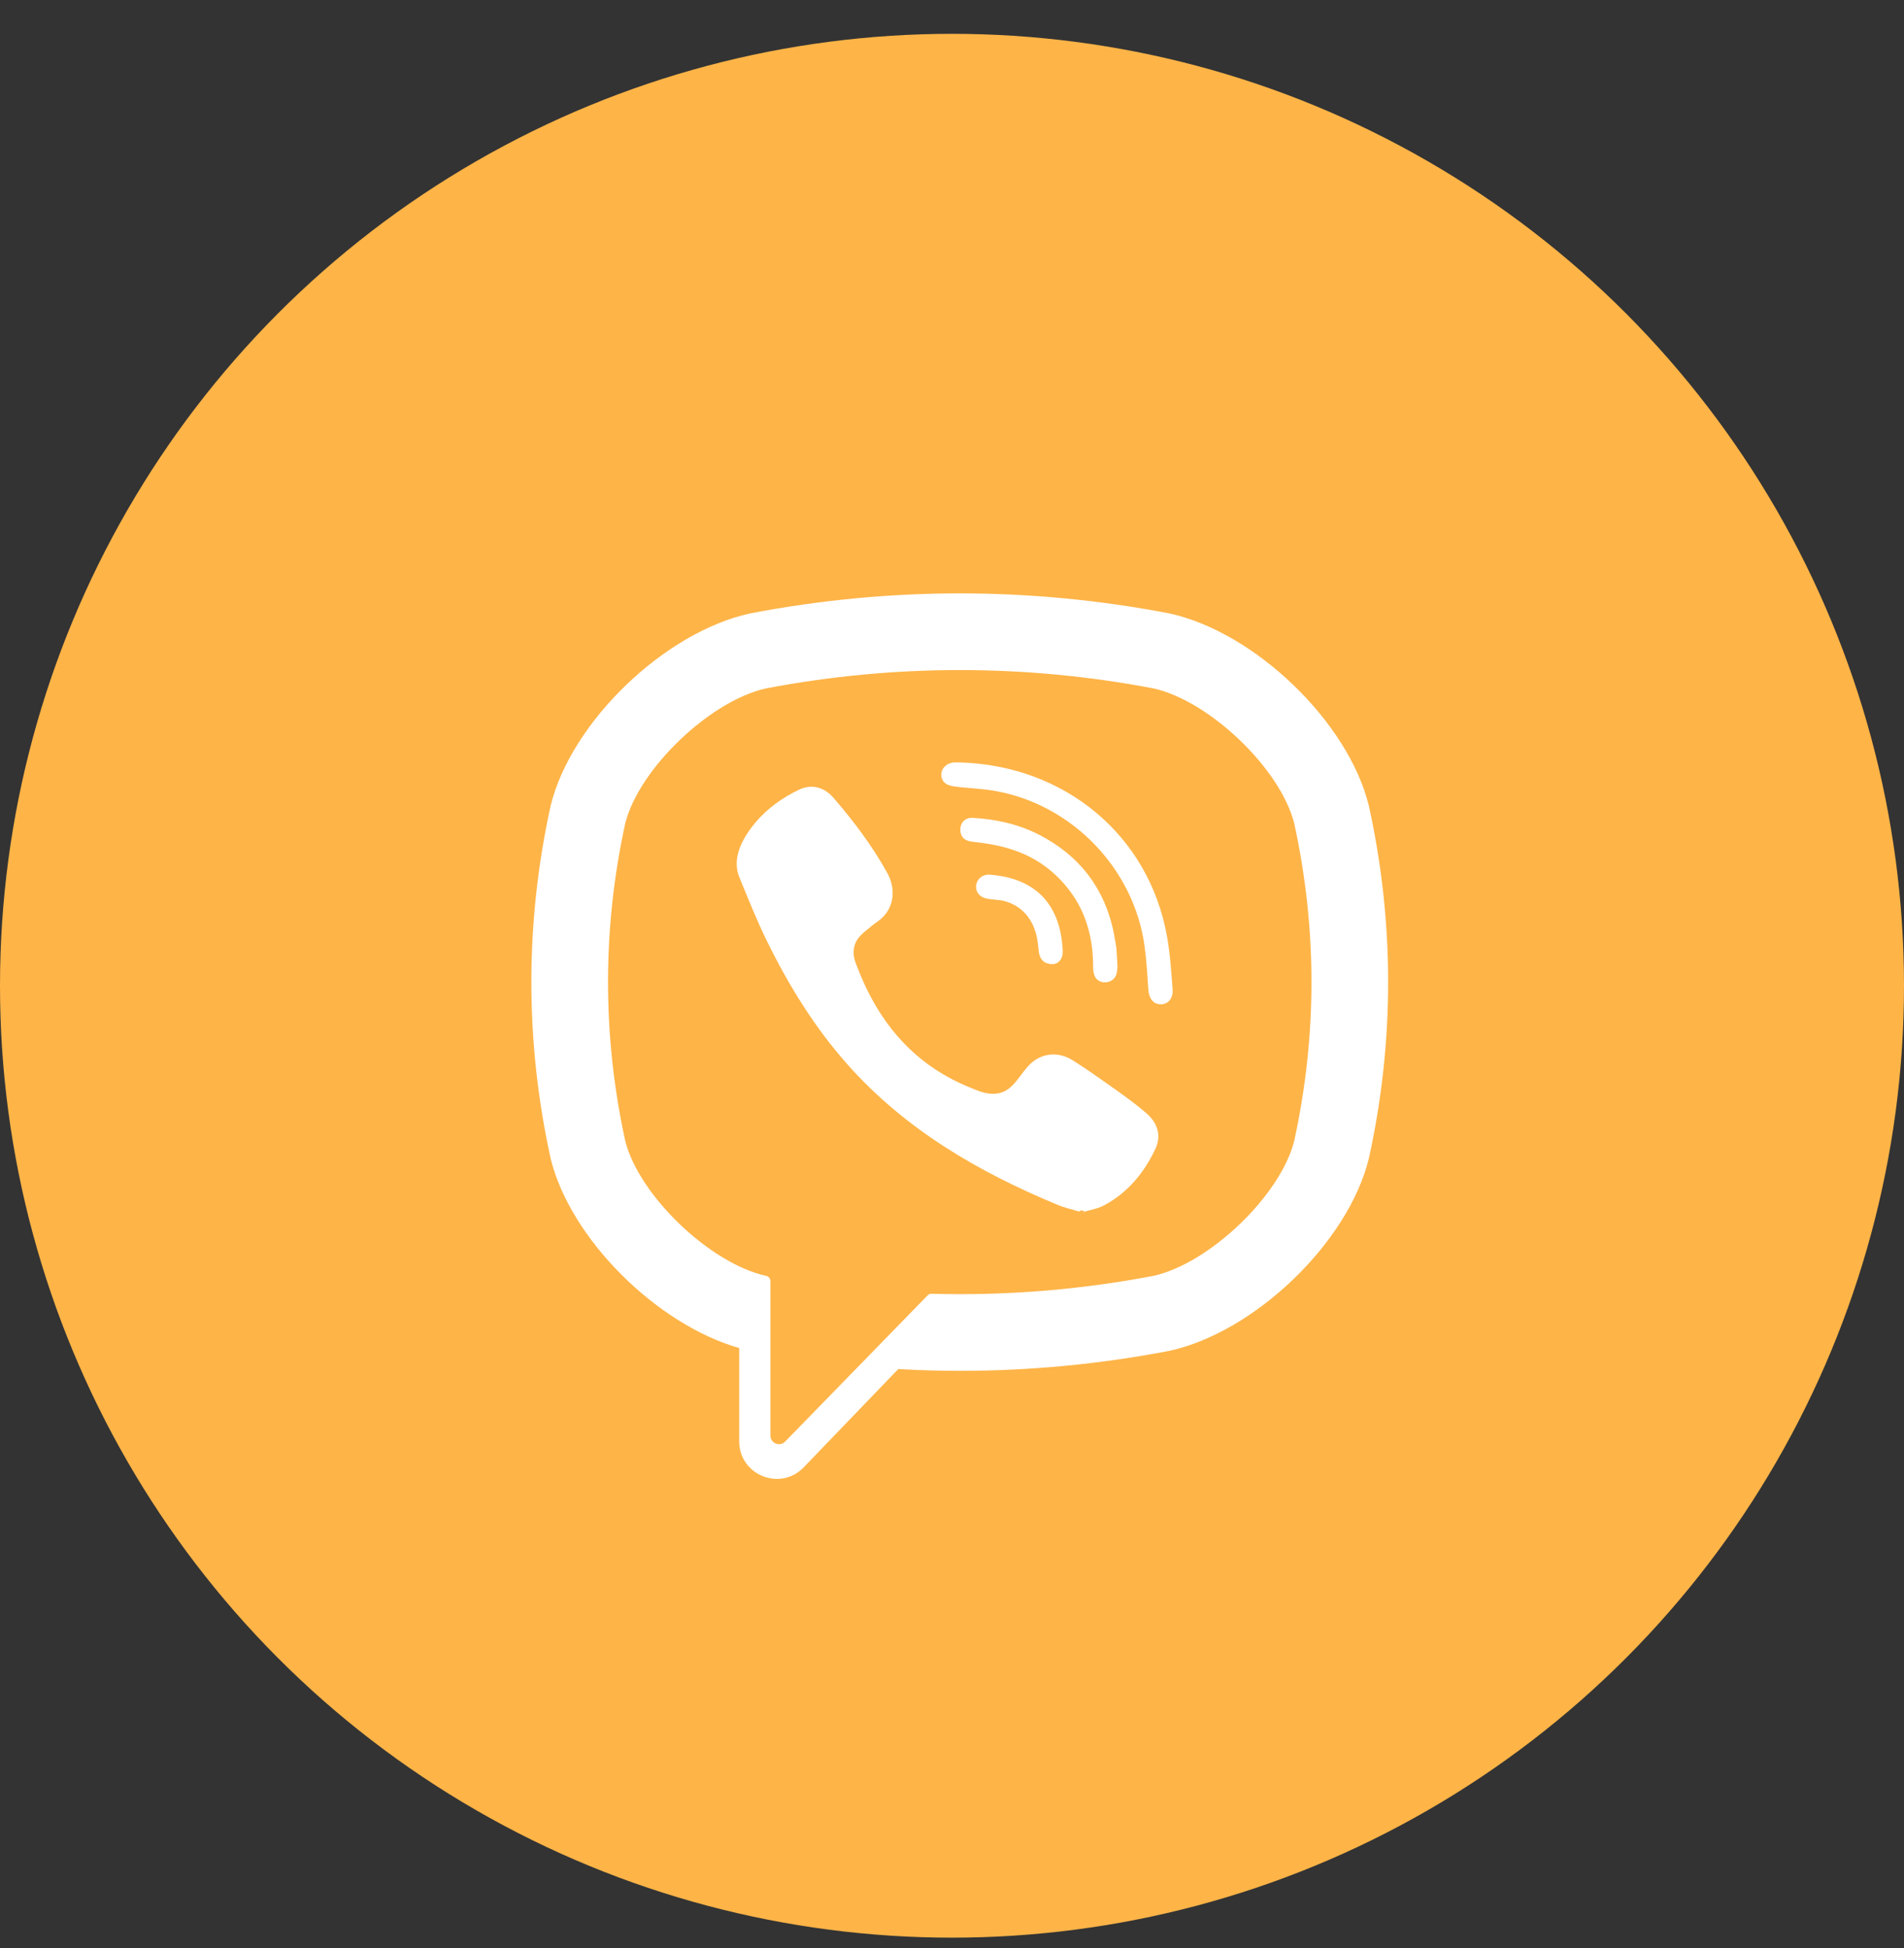 <svg width="43" height="44" viewBox="0 0 43 44" fill="none" xmlns="http://www.w3.org/2000/svg">
<rect x="0" y="0" width="43" height="44" fill="#333333" stroke="none"/>
<circle cx="21.5" cy="22.264" r="21.5" fill="#FEB447"/>
<path d="M30.917 18.211L30.911 18.188C30.444 16.3 28.34 14.275 26.407 13.854L26.385 13.85C23.259 13.253 20.09 13.253 16.964 13.85L16.942 13.854C15.01 14.275 12.905 16.3 12.438 18.188L12.433 18.211C11.856 20.846 11.856 23.519 12.433 26.154L12.438 26.177C12.886 27.984 14.833 29.916 16.694 30.447V32.554C16.694 33.316 17.623 33.691 18.151 33.141L20.286 30.922C20.749 30.948 21.212 30.962 21.675 30.962C23.248 30.962 24.823 30.813 26.385 30.515L26.407 30.511C28.34 30.09 30.444 28.064 30.911 26.177L30.917 26.154C31.494 23.519 31.494 20.846 30.917 18.211ZM29.228 25.772C28.916 27.003 27.318 28.534 26.049 28.817C24.387 29.133 22.711 29.268 21.038 29.221C21.004 29.221 20.972 29.233 20.949 29.257C20.712 29.501 19.391 30.857 19.391 30.857L17.733 32.558C17.612 32.684 17.399 32.599 17.399 32.424V28.934C17.399 28.877 17.358 28.828 17.301 28.817C17.301 28.817 17.301 28.817 17.3 28.817C16.031 28.534 14.434 27.003 14.121 25.772C13.602 23.39 13.602 20.975 14.121 18.593C14.434 17.362 16.031 15.831 17.3 15.548C20.203 14.996 23.146 14.996 26.049 15.548C27.319 15.831 28.916 17.362 29.228 18.593C29.748 20.975 29.748 23.39 29.228 25.772Z" fill="white"/>
<path d="M24.437 27.383C24.241 27.323 24.055 27.283 23.883 27.212C22.093 26.469 20.445 25.511 19.14 24.042C18.398 23.207 17.817 22.264 17.326 21.266C17.093 20.793 16.897 20.301 16.697 19.813C16.515 19.367 16.784 18.907 17.066 18.571C17.332 18.256 17.673 18.015 18.043 17.837C18.332 17.699 18.617 17.779 18.827 18.023C19.283 18.552 19.702 19.108 20.041 19.722C20.249 20.099 20.192 20.56 19.814 20.817C19.723 20.879 19.639 20.952 19.553 21.023C19.478 21.084 19.408 21.147 19.356 21.23C19.262 21.383 19.258 21.564 19.318 21.73C19.784 23.011 20.57 24.006 21.858 24.542C22.064 24.628 22.272 24.728 22.509 24.7C22.907 24.654 23.036 24.218 23.315 23.989C23.587 23.767 23.936 23.764 24.229 23.95C24.523 24.135 24.807 24.335 25.09 24.536C25.368 24.734 25.644 24.928 25.901 25.154C26.147 25.37 26.232 25.655 26.093 25.949C25.839 26.488 25.47 26.937 24.937 27.223C24.786 27.304 24.606 27.33 24.437 27.383C24.606 27.33 24.241 27.323 24.437 27.383Z" fill="white"/>
<path d="M21.68 17.221C24.021 17.286 25.945 18.84 26.357 21.155C26.427 21.549 26.452 21.953 26.483 22.353C26.496 22.521 26.401 22.681 26.219 22.684C26.032 22.686 25.947 22.529 25.935 22.36C25.911 22.027 25.894 21.693 25.848 21.362C25.606 19.618 24.215 18.175 22.479 17.865C22.218 17.819 21.95 17.806 21.686 17.779C21.518 17.761 21.299 17.751 21.262 17.543C21.231 17.369 21.378 17.23 21.544 17.221C21.589 17.218 21.635 17.221 21.68 17.221C21.635 17.221 24.021 17.286 21.68 17.221Z" fill="white"/>
<path d="M25.238 21.834C25.234 21.863 25.232 21.932 25.215 21.997C25.153 22.232 24.796 22.261 24.714 22.024C24.69 21.954 24.686 21.873 24.686 21.798C24.685 21.302 24.578 20.806 24.328 20.375C24.07 19.931 23.678 19.559 23.217 19.333C22.938 19.197 22.637 19.112 22.332 19.061C22.198 19.039 22.064 19.026 21.93 19.007C21.767 18.985 21.68 18.881 21.688 18.721C21.695 18.571 21.805 18.463 21.968 18.472C22.506 18.503 23.025 18.619 23.502 18.872C24.474 19.386 25.029 20.198 25.191 21.283C25.198 21.332 25.21 21.381 25.214 21.43C25.223 21.552 25.229 21.673 25.238 21.834C25.229 21.673 25.234 21.863 25.238 21.834Z" fill="white"/>
<path d="M23.781 21.777C23.585 21.78 23.481 21.672 23.46 21.492C23.446 21.367 23.435 21.24 23.405 21.118C23.346 20.878 23.219 20.656 23.017 20.509C22.922 20.439 22.814 20.389 22.701 20.356C22.557 20.315 22.408 20.326 22.264 20.291C22.109 20.253 22.023 20.127 22.047 19.981C22.069 19.848 22.199 19.744 22.344 19.755C23.252 19.82 23.901 20.29 23.993 21.358C24 21.434 24.007 21.513 23.991 21.585C23.962 21.709 23.87 21.771 23.781 21.777C23.87 21.771 23.585 21.78 23.781 21.777Z" fill="white"/>
</svg>
